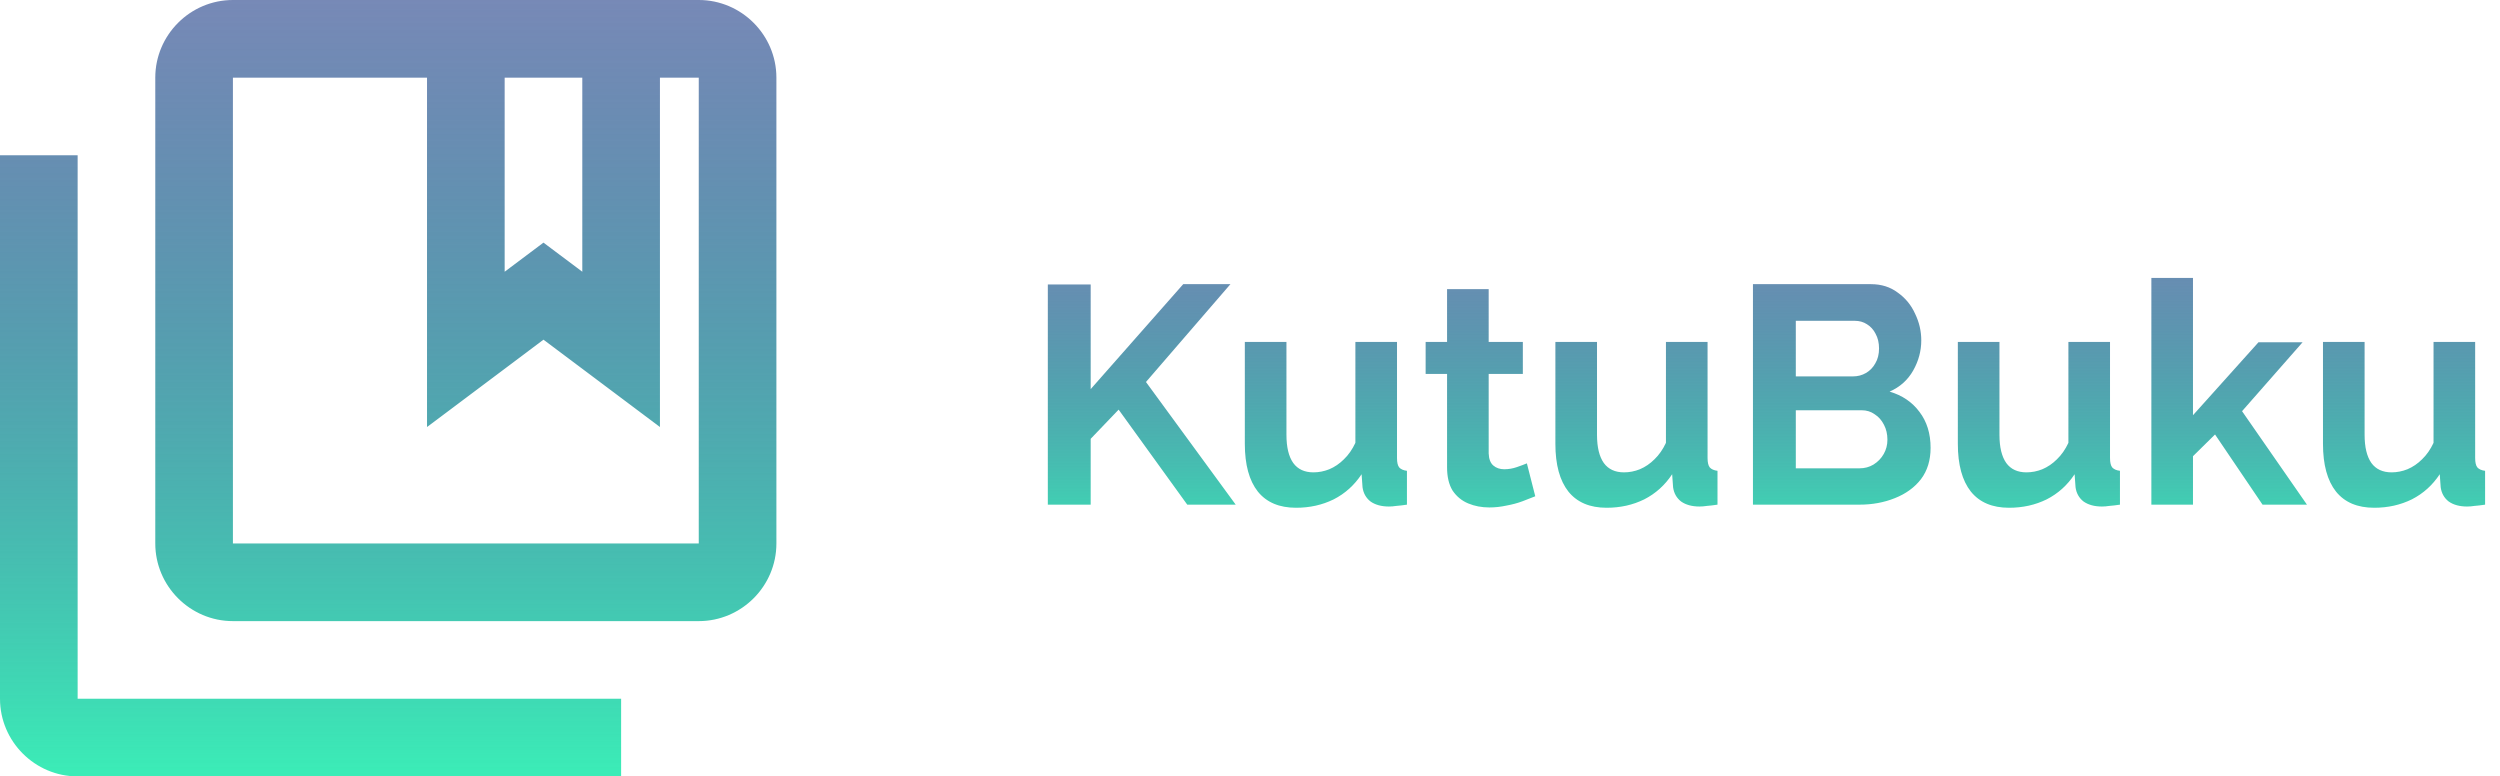 <svg width="161" height="50" viewBox="0 0 161 50" fill="none" xmlns="http://www.w3.org/2000/svg">
<path d="M5 10H0V45C0 47.75 2.25 50 5 50H40V45H5V10ZM45 0H15C12.25 0 10 2.25 10 5V35C10 37.75 12.25 40 15 40H45C47.75 40 50 37.75 50 35V5C50 2.25 47.75 0 45 0ZM37.5 5V17.5L35 15.625L32.5 17.5V5H37.5ZM45 35H15V5H27.5V27.5L35 21.875L42.5 27.5V5H45V35Z" fill="url(#paint0_linear_48_29)"/>
<path d="M67.48 32.5V18.32H70.24V25.06L76.2 18.3H79.24L73.8 24.6L79.58 32.5H76.46L72.04 26.38L70.24 28.26V32.5H67.48ZM80.167 28.58V22.02H82.847V28C82.847 28.8 82.993 29.407 83.287 29.82C83.58 30.22 84.013 30.42 84.587 30.42C84.933 30.42 85.273 30.353 85.607 30.22C85.954 30.073 86.267 29.86 86.547 29.58C86.84 29.3 87.087 28.947 87.287 28.52V22.02H89.967V29.5C89.967 29.78 90.013 29.98 90.107 30.1C90.213 30.22 90.38 30.293 90.607 30.32V32.5C90.34 32.54 90.114 32.567 89.927 32.58C89.754 32.607 89.594 32.62 89.447 32.62C88.967 32.62 88.573 32.513 88.267 32.3C87.974 32.073 87.8 31.767 87.747 31.38L87.687 30.54C87.22 31.247 86.62 31.787 85.887 32.16C85.153 32.52 84.347 32.7 83.467 32.7C82.387 32.7 81.567 32.353 81.007 31.66C80.447 30.953 80.167 29.927 80.167 28.58ZM98.871 31.96C98.644 32.053 98.371 32.16 98.051 32.28C97.731 32.4 97.384 32.493 97.011 32.56C96.651 32.64 96.284 32.68 95.911 32.68C95.418 32.68 94.964 32.593 94.551 32.42C94.138 32.247 93.804 31.973 93.551 31.6C93.311 31.213 93.191 30.713 93.191 30.1V24.08H91.811V22.02H93.191V18.62H95.871V22.02H98.071V24.08H95.871V29.2C95.884 29.56 95.984 29.82 96.171 29.98C96.358 30.14 96.591 30.22 96.871 30.22C97.151 30.22 97.424 30.173 97.691 30.08C97.958 29.987 98.171 29.907 98.331 29.84L98.871 31.96ZM100.167 28.58V22.02H102.847V28C102.847 28.8 102.994 29.407 103.287 29.82C103.58 30.22 104.014 30.42 104.587 30.42C104.934 30.42 105.274 30.353 105.607 30.22C105.954 30.073 106.267 29.86 106.547 29.58C106.84 29.3 107.087 28.947 107.287 28.52V22.02H109.967V29.5C109.967 29.78 110.014 29.98 110.107 30.1C110.214 30.22 110.38 30.293 110.607 30.32V32.5C110.34 32.54 110.114 32.567 109.927 32.58C109.754 32.607 109.594 32.62 109.447 32.62C108.967 32.62 108.574 32.513 108.267 32.3C107.974 32.073 107.8 31.767 107.747 31.38L107.687 30.54C107.22 31.247 106.62 31.787 105.887 32.16C105.154 32.52 104.347 32.7 103.467 32.7C102.387 32.7 101.567 32.353 101.007 31.66C100.447 30.953 100.167 29.927 100.167 28.58ZM124.33 28.84C124.33 29.64 124.123 30.313 123.71 30.86C123.297 31.393 122.737 31.8 122.03 32.08C121.337 32.36 120.577 32.5 119.75 32.5H112.89V18.3H120.49C121.157 18.3 121.73 18.48 122.21 18.84C122.703 19.187 123.077 19.64 123.33 20.2C123.597 20.747 123.73 21.32 123.73 21.92C123.73 22.6 123.557 23.247 123.21 23.86C122.863 24.473 122.357 24.927 121.69 25.22C122.503 25.46 123.143 25.893 123.61 26.52C124.09 27.147 124.33 27.92 124.33 28.84ZM121.55 28.32C121.55 27.96 121.477 27.64 121.33 27.36C121.183 27.067 120.983 26.84 120.73 26.68C120.49 26.507 120.21 26.42 119.89 26.42H115.65V30.16H119.75C120.083 30.16 120.383 30.08 120.65 29.92C120.93 29.747 121.15 29.52 121.31 29.24C121.47 28.96 121.55 28.653 121.55 28.32ZM115.65 20.66V24.24H119.33C119.637 24.24 119.917 24.167 120.17 24.02C120.423 23.873 120.623 23.667 120.77 23.4C120.93 23.133 121.01 22.813 121.01 22.44C121.01 22.08 120.937 21.767 120.79 21.5C120.657 21.233 120.47 21.027 120.23 20.88C120.003 20.733 119.743 20.66 119.45 20.66H115.65ZM126.085 28.58V22.02H128.765V28C128.765 28.8 128.912 29.407 129.205 29.82C129.498 30.22 129.932 30.42 130.505 30.42C130.852 30.42 131.192 30.353 131.525 30.22C131.872 30.073 132.185 29.86 132.465 29.58C132.758 29.3 133.005 28.947 133.205 28.52V22.02H135.885V29.5C135.885 29.78 135.932 29.98 136.025 30.1C136.132 30.22 136.298 30.293 136.525 30.32V32.5C136.258 32.54 136.032 32.567 135.845 32.58C135.672 32.607 135.512 32.62 135.365 32.62C134.885 32.62 134.492 32.513 134.185 32.3C133.892 32.073 133.718 31.767 133.665 31.38L133.605 30.54C133.138 31.247 132.538 31.787 131.805 32.16C131.072 32.52 130.265 32.7 129.385 32.7C128.305 32.7 127.485 32.353 126.925 31.66C126.365 30.953 126.085 29.927 126.085 28.58ZM145.708 32.5L142.648 27.98L141.228 29.38V32.5H138.548V17.9H141.228V26.74L145.448 22.04H148.288L144.388 26.48L148.568 32.5H145.708ZM149.6 28.58V22.02H152.28V28C152.28 28.8 152.427 29.407 152.72 29.82C153.014 30.22 153.447 30.42 154.02 30.42C154.367 30.42 154.707 30.353 155.04 30.22C155.387 30.073 155.7 29.86 155.98 29.58C156.274 29.3 156.52 28.947 156.72 28.52V22.02H159.4V29.5C159.4 29.78 159.447 29.98 159.54 30.1C159.647 30.22 159.814 30.293 160.04 30.32V32.5C159.774 32.54 159.547 32.567 159.36 32.58C159.187 32.607 159.027 32.62 158.88 32.62C158.4 32.62 158.007 32.513 157.7 32.3C157.407 32.073 157.234 31.767 157.18 31.38L157.12 30.54C156.654 31.247 156.054 31.787 155.32 32.16C154.587 32.52 153.78 32.7 152.9 32.7C151.82 32.7 151 32.353 150.44 31.66C149.88 30.953 149.6 29.927 149.6 28.58Z" fill="url(#paint1_linear_48_29)"/>
<defs>
<linearGradient id="paint0_linear_48_29" x1="25" y1="0" x2="25" y2="50" gradientUnits="userSpaceOnUse">
<stop stop-color="#002277" stop-opacity="0.533"/>
<stop offset="1" stop-color="#3BEDB7"/>
</linearGradient>
<linearGradient id="paint1_linear_48_29" x1="113.5" y1="13.5" x2="113.5" y2="36.5" gradientUnits="userSpaceOnUse">
<stop stop-color="#002277" stop-opacity="0.533"/>
<stop offset="1" stop-color="#3BEDB7"/>
</linearGradient>
</defs>
</svg>
